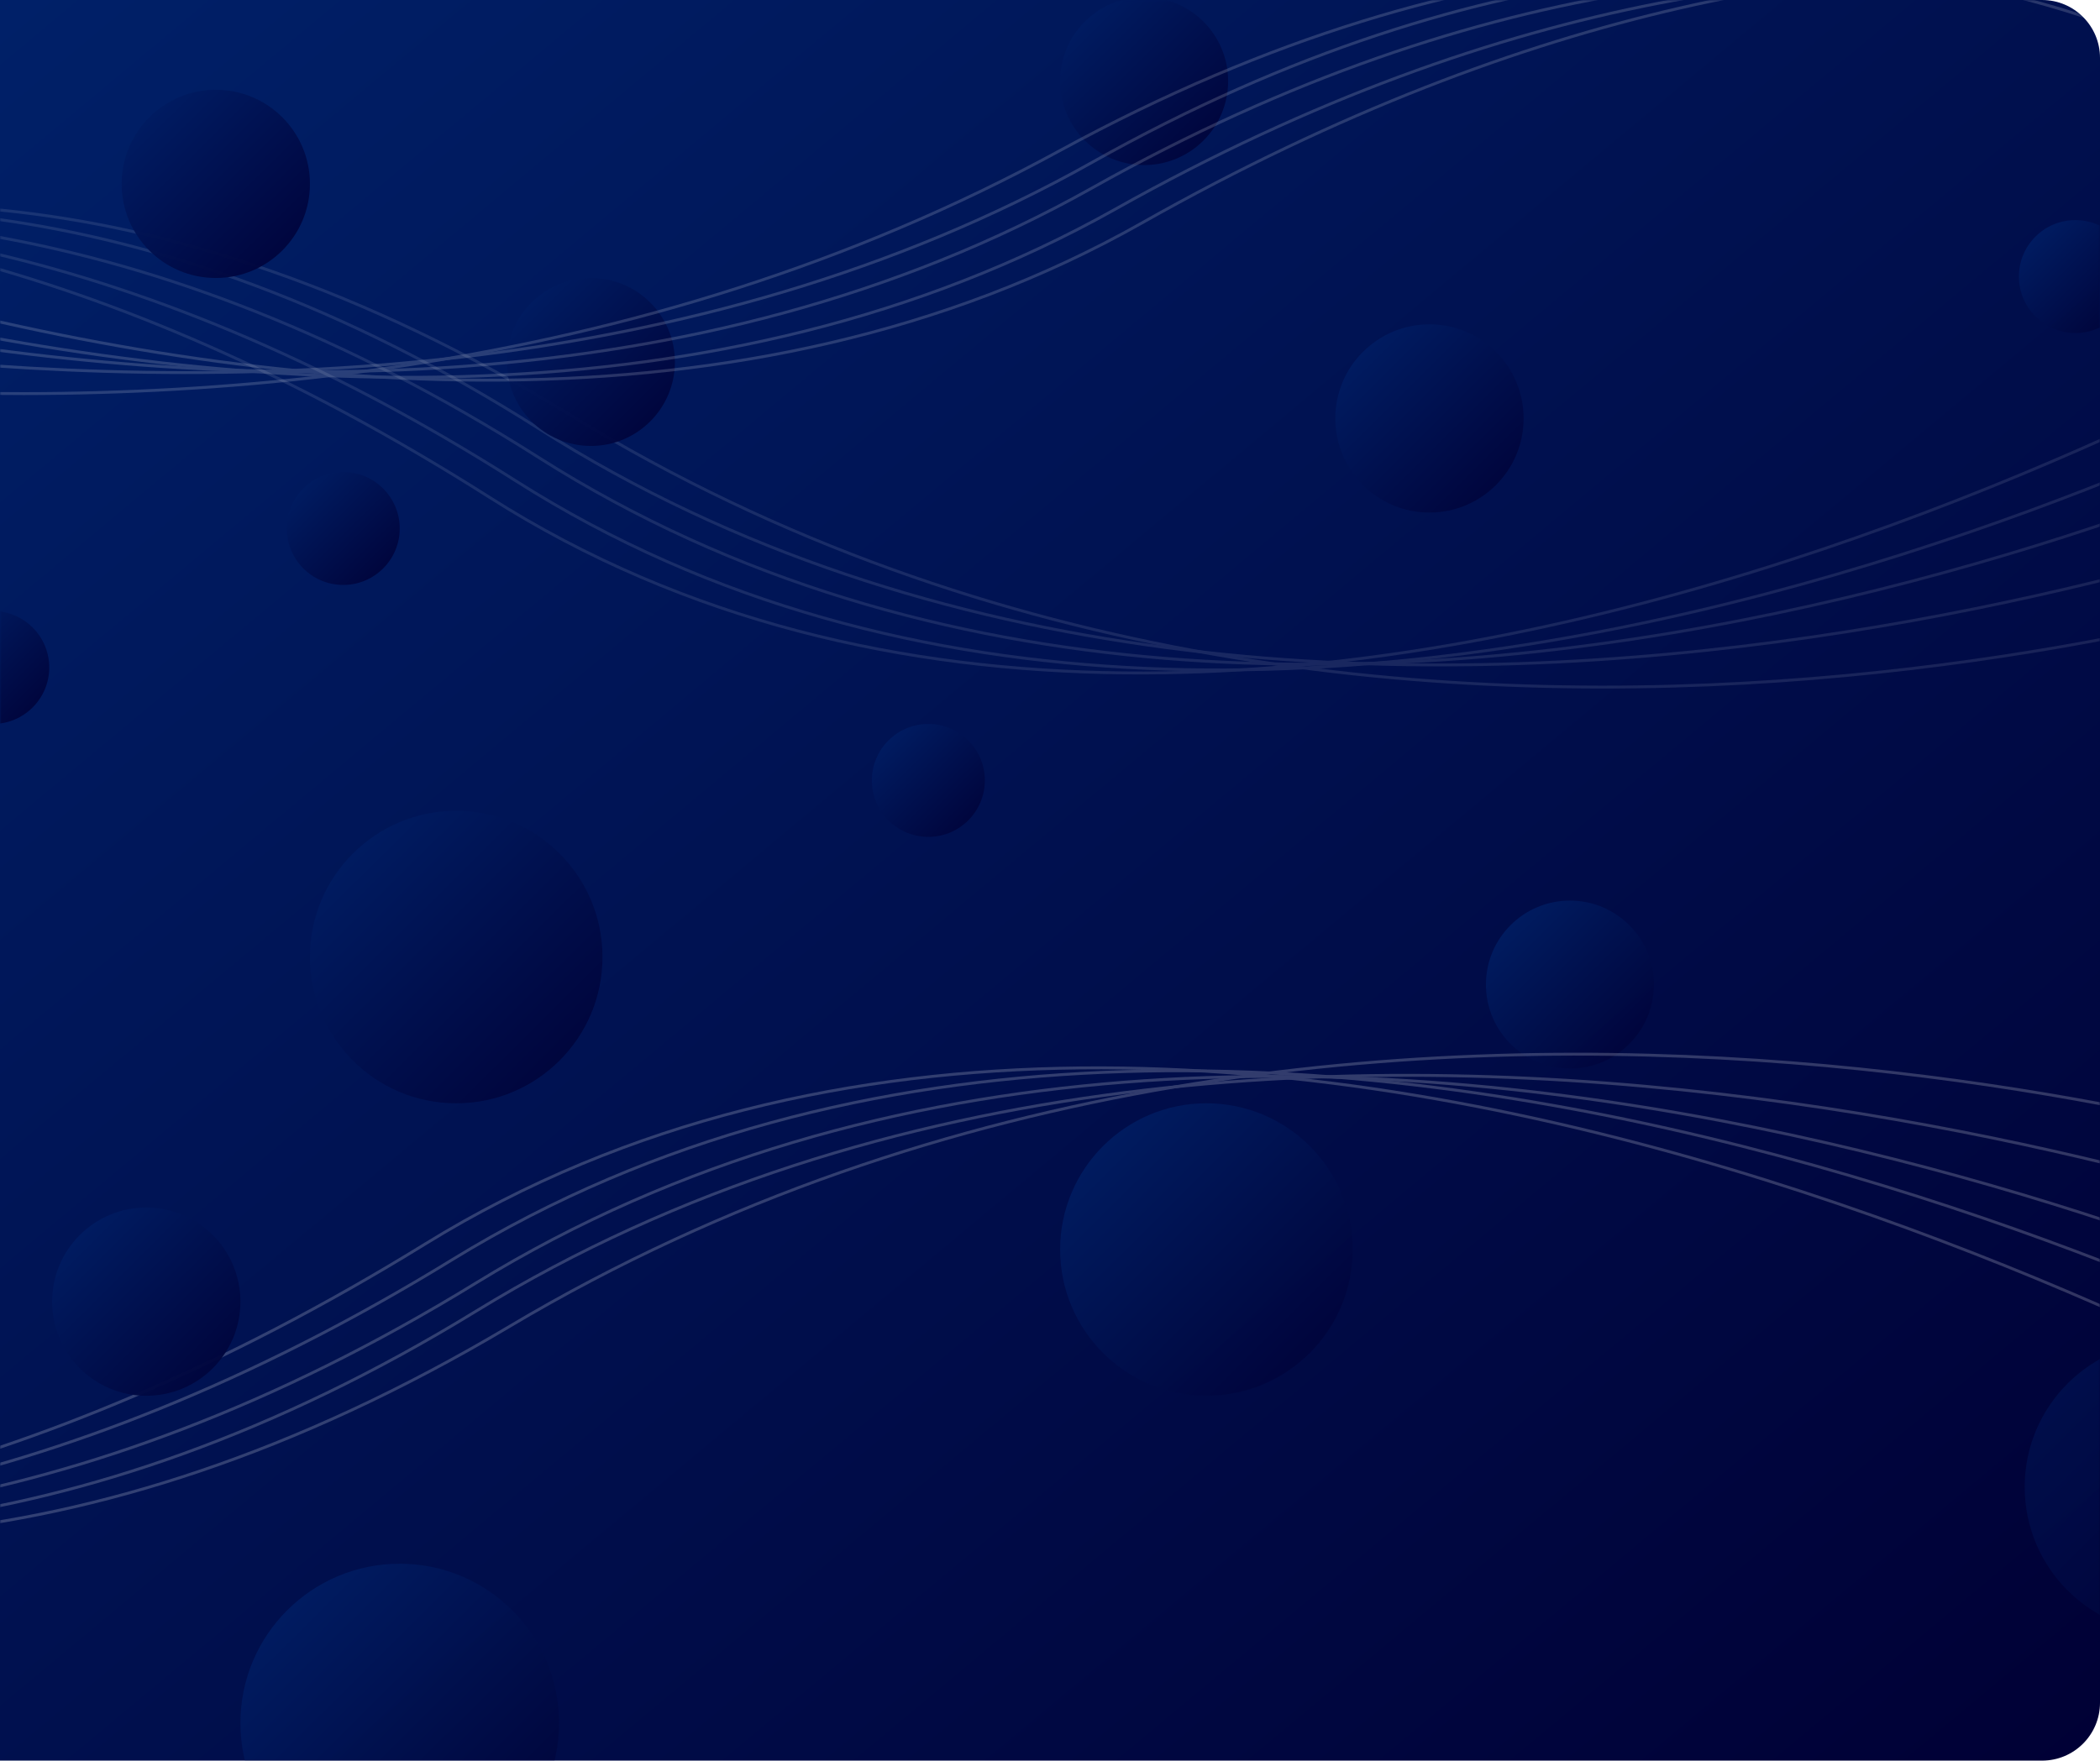 <svg width="725" height="608" viewBox="0 0 725 608" fill="none" xmlns="http://www.w3.org/2000/svg">
<path d="M0 0H705C716.046 0 725 8.954 725 20V588C725 599.046 716.046 608 705 608H0V0Z" fill="url(#paint0_linear_0_87767)"/>
<mask id="mask0_0_87767" style="mask-type:alpha" maskUnits="userSpaceOnUse" x="0" y="0" width="725" height="608">
<path d="M0 0H705C716.046 0 725 8.954 725 20V588C725 599.046 716.046 608 705 608H0V0Z" fill="white"/>
</mask>
<g mask="url(#mask0_0_87767)">
<g opacity="0.099">
<g filter="url(#filter0_f_0_87767)">
<path d="M-278 107C-278 107 -102.479 -0.757 169 171.743C440.479 344.243 837 94 837 94" stroke="white"/>
</g>
<g filter="url(#filter1_f_0_87767)">
<path d="M-278 121.14C-278 121.14 -93.498 -6.5 177.981 166C449.46 338.5 837 115 837 115" stroke="white"/>
</g>
<g filter="url(#filter2_f_0_87767)">
<path d="M-278 136.14C-278 136.14 -85.479 -14.5 186 158C457.479 330.5 837 136.14 837 136.14" stroke="white"/>
</g>
<g filter="url(#filter3_f_0_87767)">
<path d="M-278 151.14C-278 151.14 -85.479 -24.5 186 148C457.479 320.5 837 166 837 166" stroke="white"/>
</g>
<g filter="url(#filter4_f_0_87767)">
<path d="M-278 169.14C-278 169.14 -92.179 -34 197.172 143.5C486.524 321 837 192 837 192" stroke="white"/>
</g>
</g>
<circle opacity="0.953" cx="320.5" cy="269.5" r="19.5" fill="url(#paint1_linear_0_87767)"/>
<circle opacity="0.953" cx="716.5" cy="95.5" r="19.5" fill="url(#paint2_linear_0_87767)"/>
<circle opacity="0.953" cx="542" cy="340" r="29" fill="url(#paint3_linear_0_87767)"/>
<g opacity="0.198">
<g filter="url(#filter5_f_0_87767)">
<path d="M-315 494.466C-315 494.466 -133.655 602.489 146.833 429.563C427.321 256.636 837 507.498 837 507.498" stroke="white"/>
</g>
<g filter="url(#filter6_f_0_87767)">
<path d="M-315 479.807C-315 479.807 -124.376 607.239 156.112 435.02C436.6 262.8 837 485.937 837 485.937" stroke="white"/>
</g>
<g filter="url(#filter7_f_0_87767)">
<path d="M-315 464.855C-315 464.855 -116.091 615.325 164.397 443.019C444.885 270.714 837 464.855 837 464.855" stroke="white"/>
</g>
<g filter="url(#filter8_f_0_87767)">
<path d="M-315 449.624C-315 449.624 -116.091 624.796 164.397 452.755C444.885 280.715 837 434.803 837 434.803" stroke="white"/>
</g>
<g filter="url(#filter9_f_0_87767)">
<path d="M-315 432.334C-315 432.334 -123.013 635.95 175.941 458.034C474.894 280.119 837 409.421 837 409.421" stroke="white"/>
</g>
</g>
<circle opacity="0.953" cx="204" cy="125" r="29" fill="url(#paint4_linear_0_87767)"/>
<circle opacity="0.953" cx="395" cy="28" r="29" fill="url(#paint5_linear_0_87767)"/>
<g opacity="0.162">
<g filter="url(#filter10_f_0_87767)">
<path d="M844 19.076C844 19.076 667.377 -77.352 394.194 77.012C121.01 231.376 -278 7.443 -278 7.443" stroke="white"/>
</g>
<g filter="url(#filter11_f_0_87767)">
<path d="M844 32.275C844 32.275 658.34 -81.242 385.156 72.172C111.973 225.586 -278 26.815 -278 26.815" stroke="white"/>
</g>
<g filter="url(#filter12_f_0_87767)">
<path d="M844 45.442C844 45.442 650.271 -88.503 377.087 64.879C103.903 218.261 -278 45.442 -278 45.442" stroke="white"/>
</g>
<g filter="url(#filter13_f_0_87767)">
<path d="M844 58.836C844 58.836 650.271 -97.426 377.087 56.042C103.903 209.51 -278 72.056 -278 72.056" stroke="white"/>
</g>
<g filter="url(#filter14_f_0_87767)">
<path d="M844 74.981C844 74.981 657.013 -106.74 365.844 52.045C74.676 210.83 -278 95.431 -278 95.431" stroke="white"/>
</g>
</g>
<circle opacity="0.953" cx="118.5" cy="182.5" r="19.5" fill="url(#paint6_linear_0_87767)"/>
<circle opacity="0.953" cx="-2.5" cy="230.5" r="19.5" fill="url(#paint7_linear_0_87767)"/>
<circle opacity="0.953" cx="74.5" cy="63.5" r="32.5" fill="url(#paint8_linear_0_87767)"/>
<circle opacity="0.953" cx="493.5" cy="144.5" r="32.5" fill="url(#paint9_linear_0_87767)"/>
<circle opacity="0.953" cx="157.5" cy="330.5" r="50.5" fill="url(#paint10_linear_0_87767)"/>
<circle opacity="0.953" cx="416.5" cy="431.5" r="50.5" fill="url(#paint11_linear_0_87767)"/>
<circle opacity="0.426" cx="749.5" cy="513.5" r="50.5" fill="url(#paint12_linear_0_87767)"/>
<circle opacity="0.953" cx="50.5" cy="449.5" r="32.5" fill="url(#paint13_linear_0_87767)"/>
<circle opacity="0.953" cx="138" cy="595" r="55" fill="url(#paint14_linear_0_87767)"/>
</g>
<defs>
<filter id="filter0_f_0_87767" x="-280.976" y="70.539" width="1120.96" height="165.079" filterUnits="userSpaceOnUse" color-interpolation-filters="sRGB">
<feFlood flood-opacity="0" result="BackgroundImageFix"/>
<feBlend mode="normal" in="SourceGraphic" in2="BackgroundImageFix" result="shape"/>
<feGaussianBlur stdDeviation="1.359" result="effect1_foregroundBlur_0_87767"/>
</filter>
<filter id="filter1_f_0_87767" x="-281" y="72.467" width="1120.96" height="162.113" filterUnits="userSpaceOnUse" color-interpolation-filters="sRGB">
<feFlood flood-opacity="0" result="BackgroundImageFix"/>
<feBlend mode="normal" in="SourceGraphic" in2="BackgroundImageFix" result="shape"/>
<feGaussianBlur stdDeviation="1.359" result="effect1_foregroundBlur_0_87767"/>
</filter>
<filter id="filter2_f_0_87767" x="-281.023" y="72.006" width="1120.96" height="160.594" filterUnits="userSpaceOnUse" color-interpolation-filters="sRGB">
<feFlood flood-opacity="0" result="BackgroundImageFix"/>
<feBlend mode="normal" in="SourceGraphic" in2="BackgroundImageFix" result="shape"/>
<feGaussianBlur stdDeviation="1.359" result="effect1_foregroundBlur_0_87767"/>
</filter>
<filter id="filter3_f_0_87767" x="-281.054" y="68.921" width="1120.96" height="163.926" filterUnits="userSpaceOnUse" color-interpolation-filters="sRGB">
<feFlood flood-opacity="0" result="BackgroundImageFix"/>
<feBlend mode="normal" in="SourceGraphic" in2="BackgroundImageFix" result="shape"/>
<feGaussianBlur stdDeviation="1.359" result="effect1_foregroundBlur_0_87767"/>
</filter>
<filter id="filter4_f_0_87767" x="-281.085" y="67.532" width="1120.97" height="172.96" filterUnits="userSpaceOnUse" color-interpolation-filters="sRGB">
<feFlood flood-opacity="0" result="BackgroundImageFix"/>
<feBlend mode="normal" in="SourceGraphic" in2="BackgroundImageFix" result="shape"/>
<feGaussianBlur stdDeviation="1.359" result="effect1_foregroundBlur_0_87767"/>
</filter>
<filter id="filter5_f_0_87767" x="-317.972" y="365.538" width="1157.95" height="165.471" filterUnits="userSpaceOnUse" color-interpolation-filters="sRGB">
<feFlood flood-opacity="0" result="BackgroundImageFix"/>
<feBlend mode="normal" in="SourceGraphic" in2="BackgroundImageFix" result="shape"/>
<feGaussianBlur stdDeviation="1.359" result="effect1_foregroundBlur_0_87767"/>
</filter>
<filter id="filter6_f_0_87767" x="-317.996" y="366.546" width="1157.95" height="161.86" filterUnits="userSpaceOnUse" color-interpolation-filters="sRGB">
<feFlood flood-opacity="0" result="BackgroundImageFix"/>
<feBlend mode="normal" in="SourceGraphic" in2="BackgroundImageFix" result="shape"/>
<feGaussianBlur stdDeviation="1.359" result="effect1_foregroundBlur_0_87767"/>
</filter>
<filter id="filter7_f_0_87767" x="-318.019" y="368.499" width="1157.96" height="160.421" filterUnits="userSpaceOnUse" color-interpolation-filters="sRGB">
<feFlood flood-opacity="0" result="BackgroundImageFix"/>
<feBlend mode="normal" in="SourceGraphic" in2="BackgroundImageFix" result="shape"/>
<feGaussianBlur stdDeviation="1.359" result="effect1_foregroundBlur_0_87767"/>
</filter>
<filter id="filter8_f_0_87767" x="-318.046" y="368.126" width="1157.94" height="163.507" filterUnits="userSpaceOnUse" color-interpolation-filters="sRGB">
<feFlood flood-opacity="0" result="BackgroundImageFix"/>
<feBlend mode="normal" in="SourceGraphic" in2="BackgroundImageFix" result="shape"/>
<feGaussianBlur stdDeviation="1.359" result="effect1_foregroundBlur_0_87767"/>
</filter>
<filter id="filter9_f_0_87767" x="-318.082" y="360.822" width="1157.96" height="173.35" filterUnits="userSpaceOnUse" color-interpolation-filters="sRGB">
<feFlood flood-opacity="0" result="BackgroundImageFix"/>
<feBlend mode="normal" in="SourceGraphic" in2="BackgroundImageFix" result="shape"/>
<feGaussianBlur stdDeviation="1.359" result="effect1_foregroundBlur_0_87767"/>
</filter>
<filter id="filter10_f_0_87767" x="-280.96" y="-13.89" width="1127.92" height="148.4" filterUnits="userSpaceOnUse" color-interpolation-filters="sRGB">
<feFlood flood-opacity="0" result="BackgroundImageFix"/>
<feBlend mode="normal" in="SourceGraphic" in2="BackgroundImageFix" result="shape"/>
<feGaussianBlur stdDeviation="1.359" result="effect1_foregroundBlur_0_87767"/>
</filter>
<filter id="filter11_f_0_87767" x="-280.941" y="-11.368" width="1127.92" height="144.888" filterUnits="userSpaceOnUse" color-interpolation-filters="sRGB">
<feFlood flood-opacity="0" result="BackgroundImageFix"/>
<feBlend mode="normal" in="SourceGraphic" in2="BackgroundImageFix" result="shape"/>
<feGaussianBlur stdDeviation="1.359" result="effect1_foregroundBlur_0_87767"/>
</filter>
<filter id="filter12_f_0_87767" x="-280.921" y="-11.941" width="1127.92" height="143.509" filterUnits="userSpaceOnUse" color-interpolation-filters="sRGB">
<feFlood flood-opacity="0" result="BackgroundImageFix"/>
<feBlend mode="normal" in="SourceGraphic" in2="BackgroundImageFix" result="shape"/>
<feGaussianBlur stdDeviation="1.359" result="effect1_foregroundBlur_0_87767"/>
</filter>
<filter id="filter13_f_0_87767" x="-280.882" y="-14.668" width="1127.91" height="146.55" filterUnits="userSpaceOnUse" color-interpolation-filters="sRGB">
<feFlood flood-opacity="0" result="BackgroundImageFix"/>
<feBlend mode="normal" in="SourceGraphic" in2="BackgroundImageFix" result="shape"/>
<feGaussianBlur stdDeviation="1.359" result="effect1_foregroundBlur_0_87767"/>
</filter>
<filter id="filter14_f_0_87767" x="-280.871" y="-16.253" width="1127.94" height="155.403" filterUnits="userSpaceOnUse" color-interpolation-filters="sRGB">
<feFlood flood-opacity="0" result="BackgroundImageFix"/>
<feBlend mode="normal" in="SourceGraphic" in2="BackgroundImageFix" result="shape"/>
<feGaussianBlur stdDeviation="1.359" result="effect1_foregroundBlur_0_87767"/>
</filter>
<linearGradient id="paint0_linear_0_87767" x1="-358.237" y1="302.212" x2="236.335" y2="1015.39" gradientUnits="userSpaceOnUse">
<stop stop-color="#002068"/>
<stop offset="1" stop-color="#000035"/>
</linearGradient>
<linearGradient id="paint1_linear_0_87767" x1="281.729" y1="269.385" x2="320.5" y2="308.385" gradientUnits="userSpaceOnUse">
<stop stop-color="#002068"/>
<stop offset="1" stop-color="#000035"/>
</linearGradient>
<linearGradient id="paint2_linear_0_87767" x1="677.729" y1="95.385" x2="716.5" y2="134.385" gradientUnits="userSpaceOnUse">
<stop stop-color="#002068"/>
<stop offset="1" stop-color="#000035"/>
</linearGradient>
<linearGradient id="paint3_linear_0_87767" x1="484.341" y1="339.829" x2="542" y2="397.829" gradientUnits="userSpaceOnUse">
<stop stop-color="#002068"/>
<stop offset="1" stop-color="#000035"/>
</linearGradient>
<linearGradient id="paint4_linear_0_87767" x1="146.341" y1="124.829" x2="204" y2="182.829" gradientUnits="userSpaceOnUse">
<stop stop-color="#002068"/>
<stop offset="1" stop-color="#000035"/>
</linearGradient>
<linearGradient id="paint5_linear_0_87767" x1="337.341" y1="27.829" x2="395" y2="85.829" gradientUnits="userSpaceOnUse">
<stop stop-color="#002068"/>
<stop offset="1" stop-color="#000035"/>
</linearGradient>
<linearGradient id="paint6_linear_0_87767" x1="79.729" y1="182.385" x2="118.5" y2="221.385" gradientUnits="userSpaceOnUse">
<stop stop-color="#002068"/>
<stop offset="1" stop-color="#000035"/>
</linearGradient>
<linearGradient id="paint7_linear_0_87767" x1="-41.271" y1="230.385" x2="-2.5" y2="269.385" gradientUnits="userSpaceOnUse">
<stop stop-color="#002068"/>
<stop offset="1" stop-color="#000035"/>
</linearGradient>
<linearGradient id="paint8_linear_0_87767" x1="9.882" y1="63.309" x2="74.5" y2="128.309" gradientUnits="userSpaceOnUse">
<stop stop-color="#002068"/>
<stop offset="1" stop-color="#000035"/>
</linearGradient>
<linearGradient id="paint9_linear_0_87767" x1="428.882" y1="144.309" x2="493.5" y2="209.309" gradientUnits="userSpaceOnUse">
<stop stop-color="#002068"/>
<stop offset="1" stop-color="#000035"/>
</linearGradient>
<linearGradient id="paint10_linear_0_87767" x1="57.094" y1="330.203" x2="157.5" y2="431.203" gradientUnits="userSpaceOnUse">
<stop stop-color="#002068"/>
<stop offset="1" stop-color="#000035"/>
</linearGradient>
<linearGradient id="paint11_linear_0_87767" x1="316.094" y1="431.203" x2="416.5" y2="532.203" gradientUnits="userSpaceOnUse">
<stop stop-color="#002068"/>
<stop offset="1" stop-color="#000035"/>
</linearGradient>
<linearGradient id="paint12_linear_0_87767" x1="649.094" y1="513.203" x2="749.5" y2="614.203" gradientUnits="userSpaceOnUse">
<stop stop-color="#002068"/>
<stop offset="1" stop-color="#000035"/>
</linearGradient>
<linearGradient id="paint13_linear_0_87767" x1="-14.118" y1="449.309" x2="50.5" y2="514.309" gradientUnits="userSpaceOnUse">
<stop stop-color="#002068"/>
<stop offset="1" stop-color="#000035"/>
</linearGradient>
<linearGradient id="paint14_linear_0_87767" x1="28.647" y1="594.677" x2="138" y2="704.677" gradientUnits="userSpaceOnUse">
<stop stop-color="#002068"/>
<stop offset="1" stop-color="#000035"/>
</linearGradient>
</defs>
</svg>
